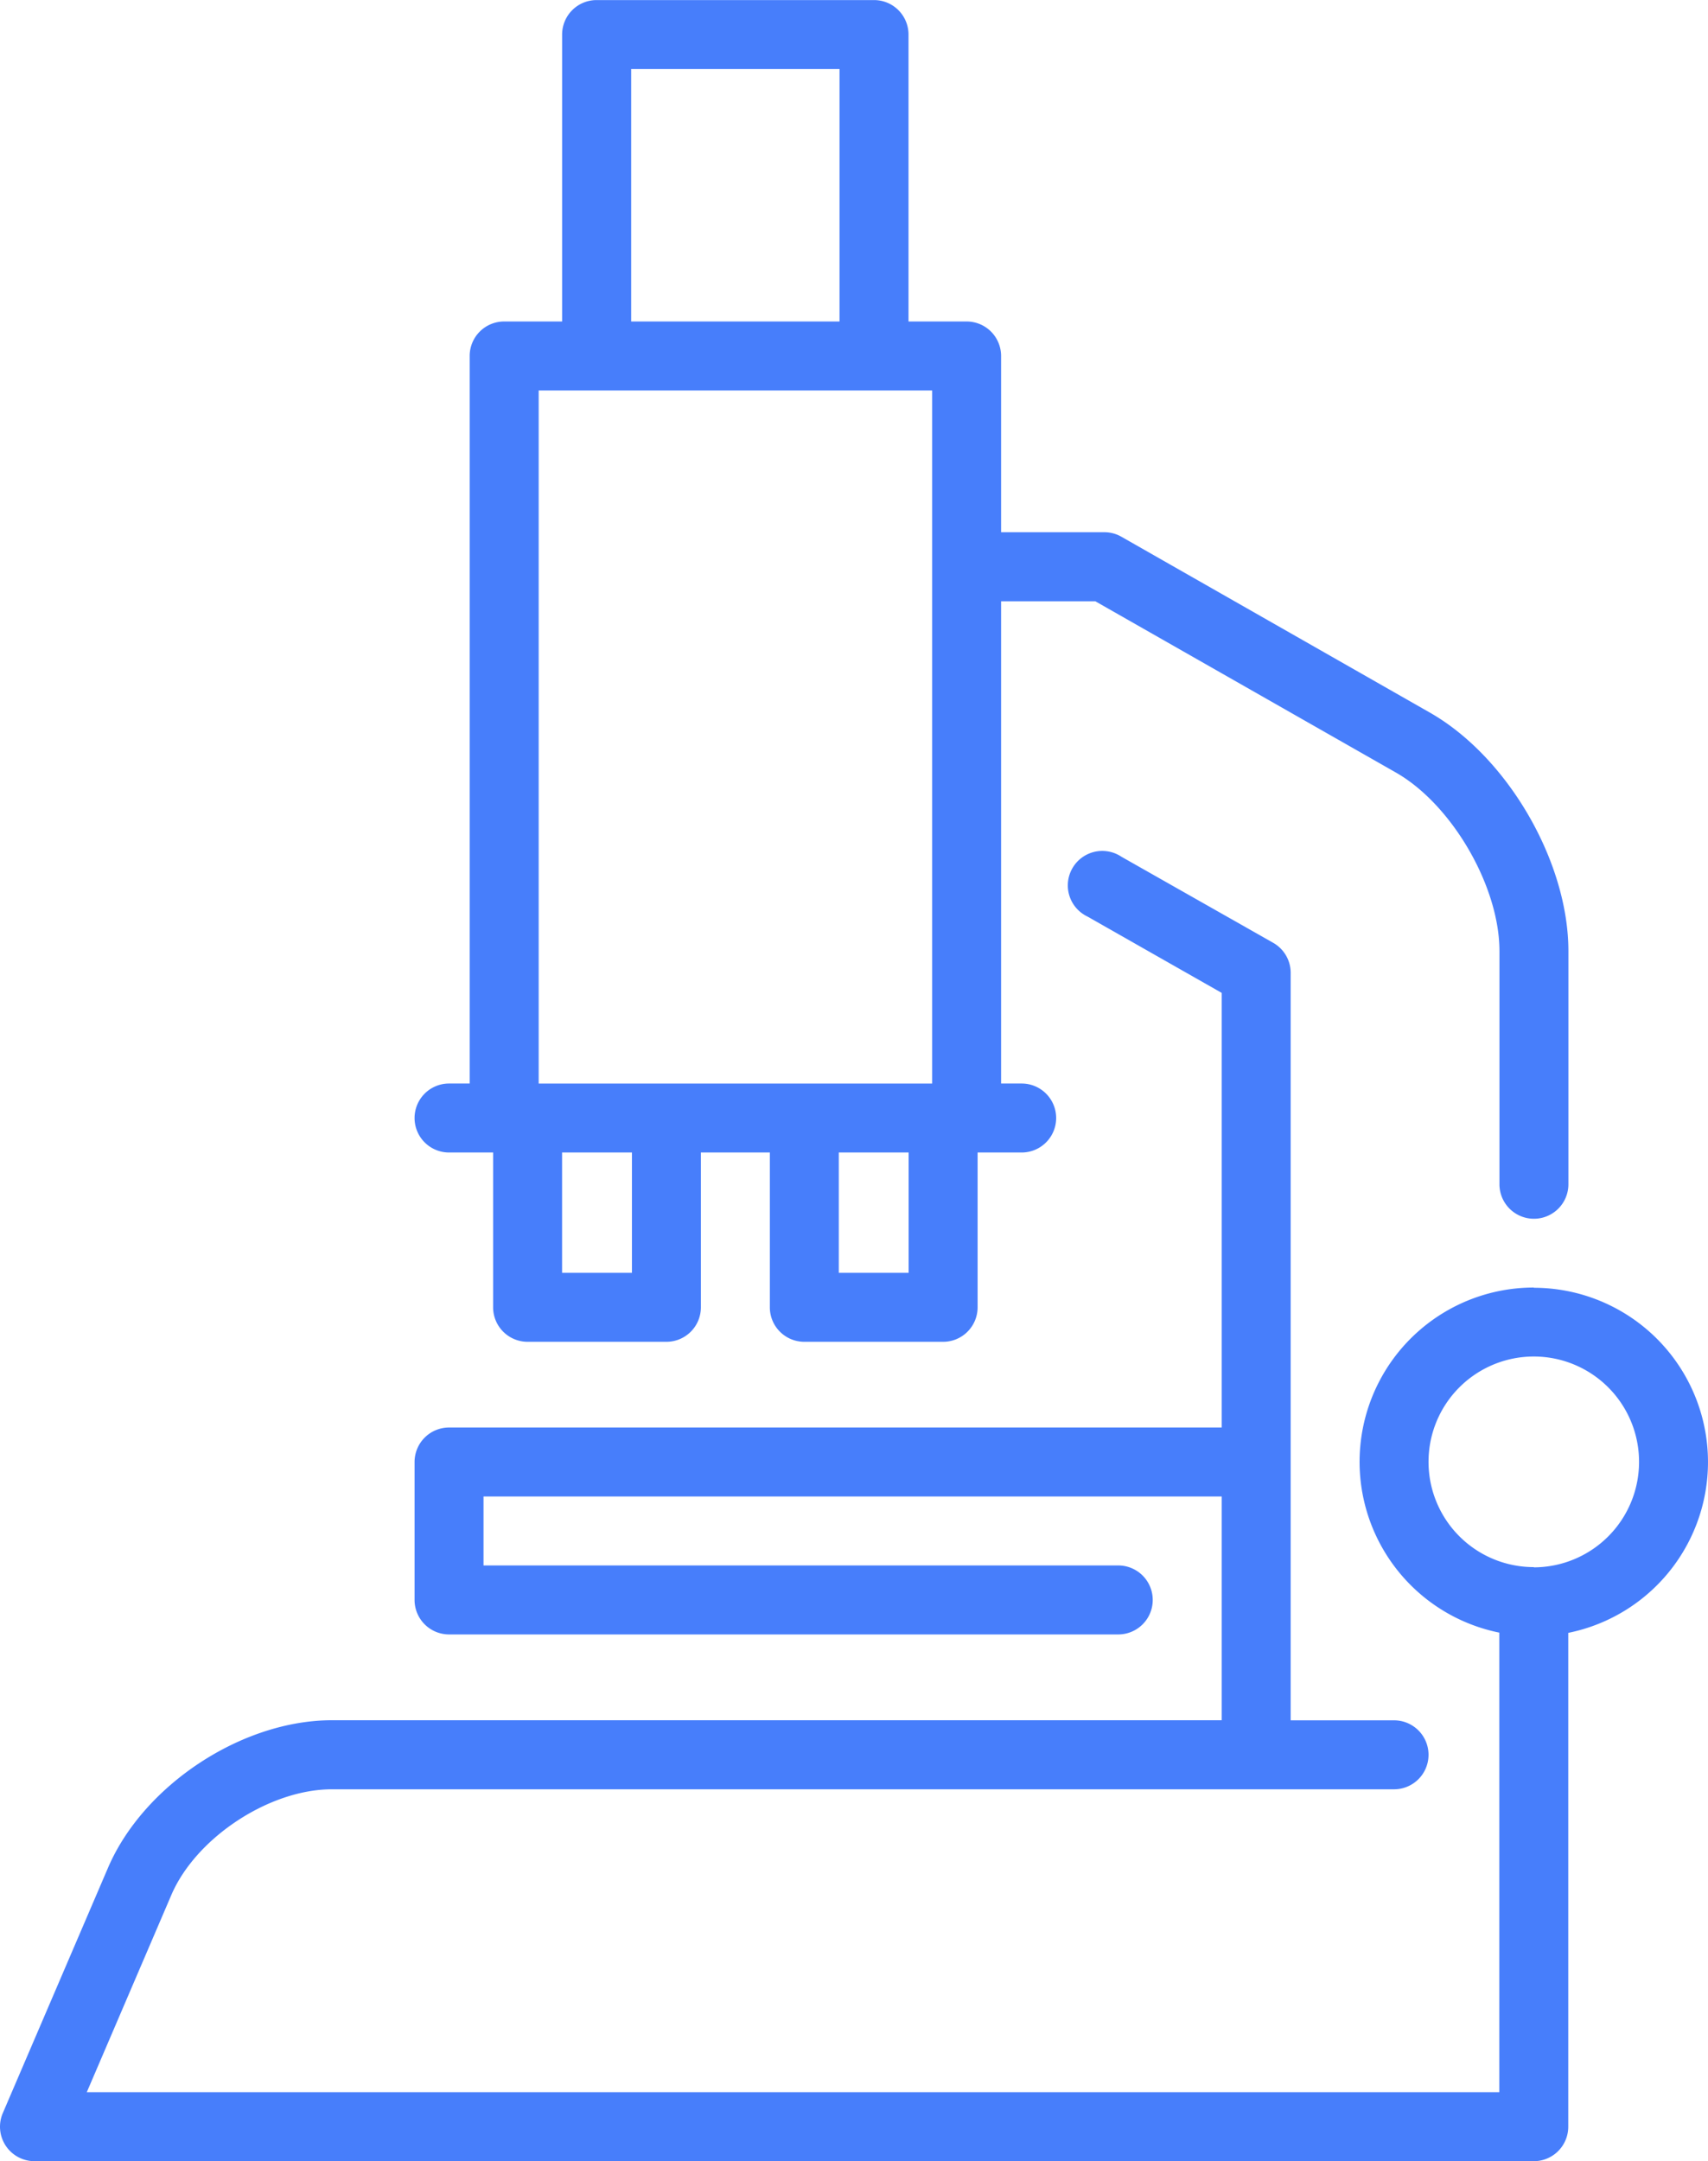 <svg data-name="Слой 1" xmlns="http://www.w3.org/2000/svg" width="495.42" height="626.683" viewBox="0 0 371.58 470"><title>01</title><g fill="#477efb"><path d="M97.69 250.63h9.59v33.67a7.5 7.5 0 0 0 7.5 7.5h30.2a7.5 7.5 0 0 0 7.5-7.5v-33.67h15v33.67a7.5 7.5 0 0 0 7.5 7.5h30.2a7.5 7.5 0 0 0 7.5-7.5v-33.67h9.59a7.5 7.5 0 0 0 0-15h-4.48V130.75h20.5l65.5 37.31c12.15 7 22.42 24.74 22.42 38.76v50.72a7.5 7.5 0 0 0 15 0v-50.72c0-19.37-13.15-42.1-30-51.78l-67.22-38.31a7.5 7.5 0 0 0-3.71-1h-22.49V77.4a7.5 7.5 0 0 0-7.5-7.5h-12.64V7.5a7.5 7.5 0 0 0-7.5-7.5h-60.36a7.5 7.5 0 0 0-7.5 7.5v62.4h-12.61a7.5 7.5 0 0 0-7.5 7.5v158.23h-4.49a7.5 7.5 0 0 0 0 15zm39.79 26.17h-15.2v-26.17h15.2v26.17zm60.2 0h-15.2v-26.17h15.2v26.17zM137.31 15h45.33v54.9h-45.33V15zm-20.13 69.9h85.61v150.73h-85.6V84.9z"/><path d="M333.68 280a37.9 37.9 0 0 0-7.5 75.05V455H18.88l18.39-42.88c5.35-12.48 21.35-23 34.93-23h231.08a7.5 7.5 0 0 0 0-15h-22.49V211.55a7.5 7.5 0 0 0-3.8-6.52l-33-18.71a7.5 7.5 0 1 0-7.4 13l29.2 16.6v94.52H97.69a7.5 7.5 0 0 0-7.5 7.5v30a7.5 7.5 0 0 0 7.5 7.5h145.59a7.5 7.5 0 0 0 0-15H105.19v-15h160.6v48.66H72.21c-19.59 0-41 14.11-48.72 32.11L.61 459.54A7.5 7.5 0 0 0 7.5 470h326.18a7.5 7.5 0 0 0 7.5-7.5V355.1a37.9 37.9 0 0 0-7.5-75.05zm0 60.8a22.9 22.9 0 1 1 22.9-22.9 22.93 22.93 0 0 1-22.9 22.95z"/></g></svg>